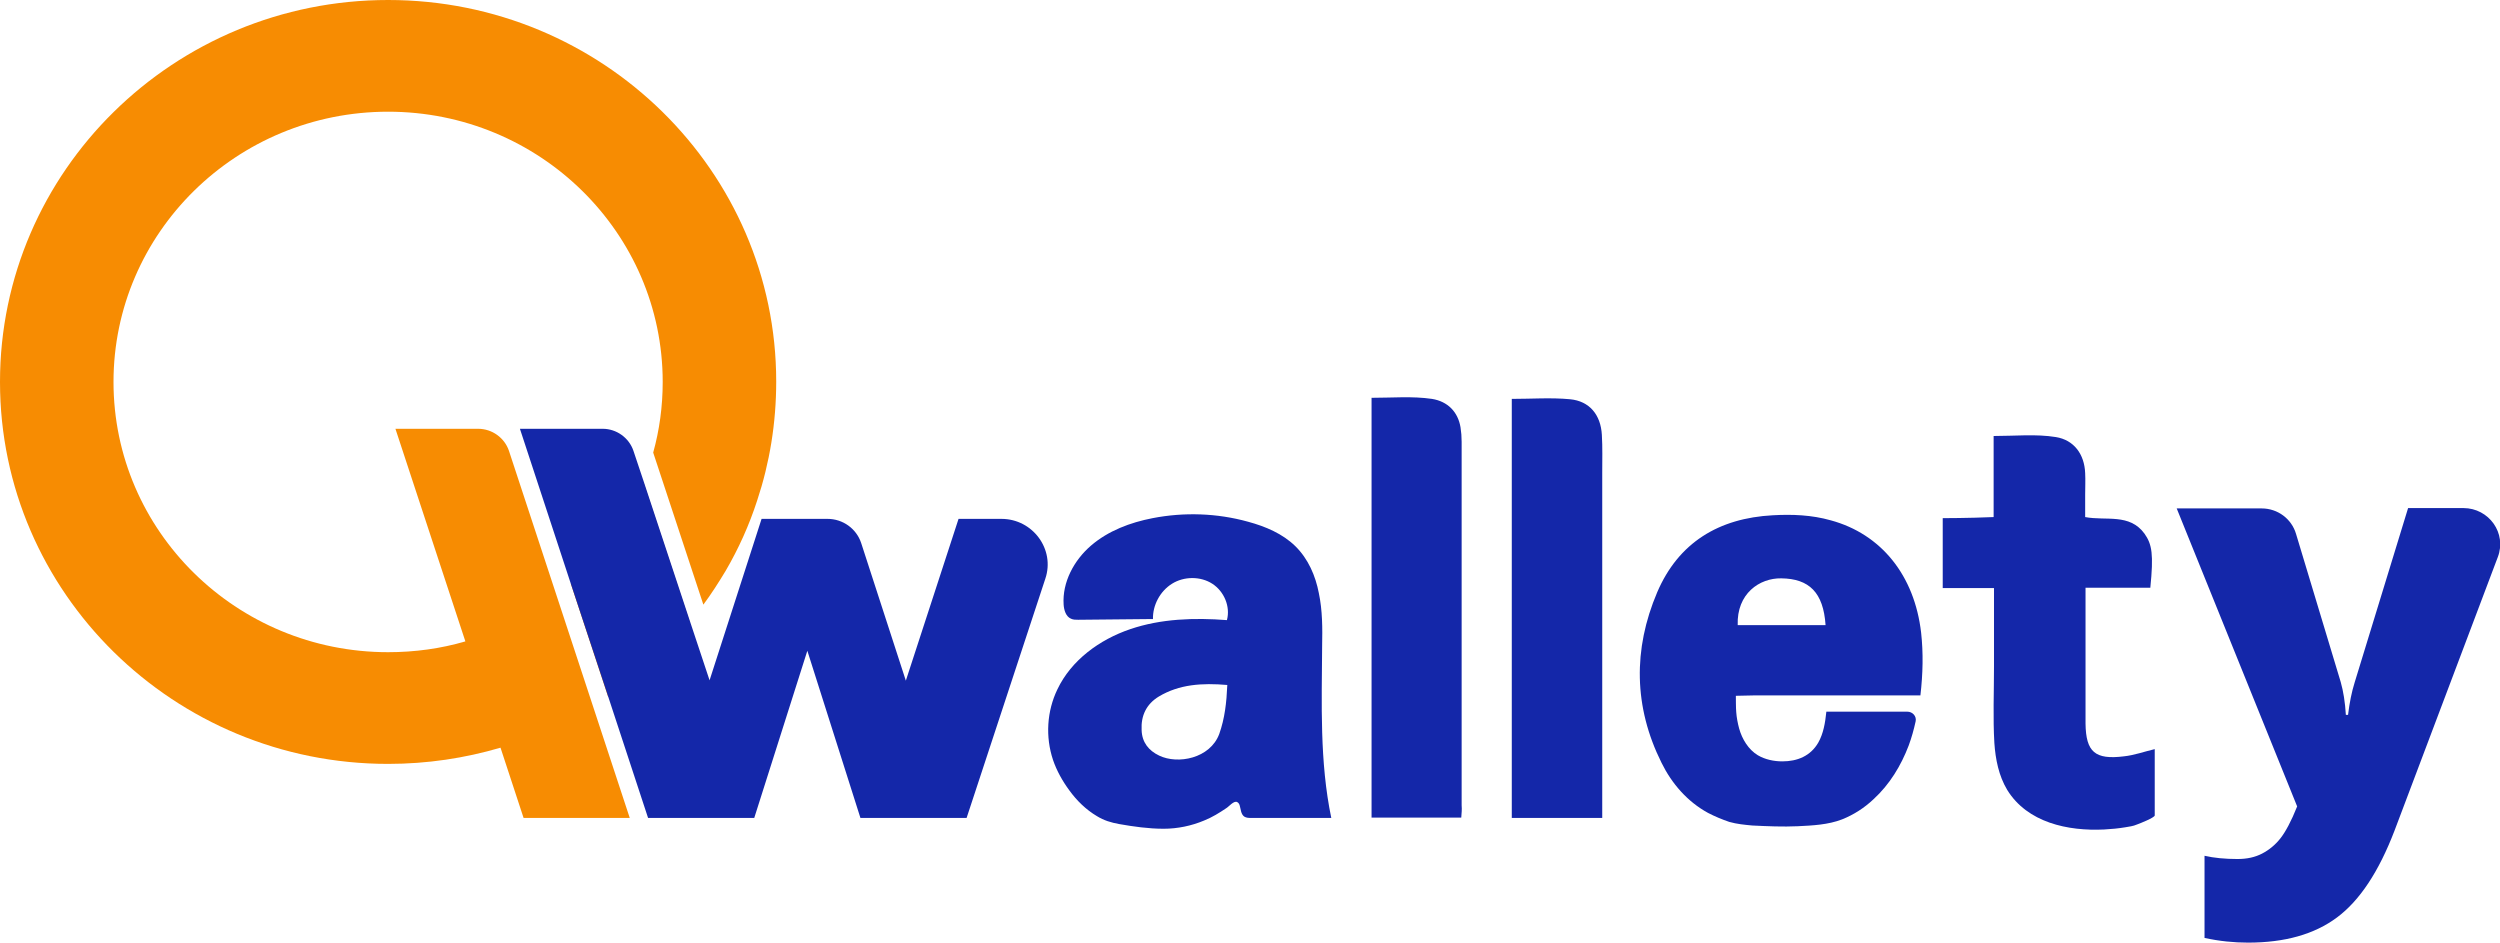 <svg width="122" height="46" viewBox="0 0 122 46" fill="none" xmlns="http://www.w3.org/2000/svg">
<g clip-path="url(#clip0)">
<path d="M54.621 40.215C54.228 40.145 53.871 40.039 53.531 39.828C52.995 39.511 52.549 39.072 52.191 38.58C51.852 38.122 51.566 37.612 51.387 37.085C51.012 35.959 51.084 34.711 51.602 33.638C52.281 32.214 53.657 31.212 55.157 30.702C56.658 30.192 58.284 30.139 59.874 30.262C60.053 29.594 59.731 28.855 59.16 28.486C58.588 28.117 57.784 28.117 57.194 28.486C56.605 28.855 56.247 29.541 56.265 30.209C55.05 30.227 53.835 30.227 52.62 30.245C52.495 30.245 52.37 30.245 52.263 30.192C52.013 30.086 51.923 29.77 51.905 29.506C51.834 28.416 52.406 27.343 53.245 26.622C54.085 25.901 55.157 25.497 56.247 25.286C57.784 24.987 59.392 25.04 60.911 25.462C61.751 25.69 62.59 26.042 63.216 26.657C63.841 27.273 64.198 28.099 64.359 28.943C64.538 29.787 64.538 30.667 64.52 31.528C64.502 34.342 64.395 37.173 64.967 39.916C63.662 39.916 62.376 39.916 61.072 39.916C60.946 39.916 60.821 39.916 60.714 39.846C60.553 39.722 60.553 39.494 60.5 39.318C60.482 39.248 60.446 39.177 60.375 39.142C60.214 39.054 59.964 39.371 59.839 39.441C59.499 39.67 59.16 39.881 58.767 40.039C58.141 40.303 57.462 40.443 56.783 40.443C56.051 40.443 55.318 40.338 54.621 40.215ZM59.892 33.427C58.659 33.322 57.552 33.392 56.551 33.99C55.944 34.359 55.675 34.922 55.711 35.625C55.729 36.223 56.051 36.628 56.569 36.874C57.48 37.313 59.053 37.014 59.499 35.819C59.767 35.063 59.856 34.289 59.892 33.427Z" fill="#1427A9"/>
<path d="M93.751 30.878C93.43 28.082 91.804 26.06 89.338 25.391C88.409 25.128 87.462 25.093 86.515 25.145C83.871 25.286 81.905 26.482 80.869 28.908C79.689 31.687 79.725 34.5 81.083 37.225C81.584 38.245 82.352 39.125 83.352 39.67C83.692 39.846 84.031 39.986 84.389 40.109C84.764 40.215 85.139 40.25 85.514 40.285C86.247 40.32 86.997 40.355 87.73 40.32C88.445 40.285 89.213 40.25 89.892 39.986C90.464 39.758 90.982 39.424 91.428 39.002C92.215 38.281 92.769 37.366 93.144 36.382C93.287 35.995 93.394 35.608 93.483 35.203C93.537 34.957 93.34 34.729 93.072 34.729H89.124V34.746C89.07 35.274 88.981 35.801 88.731 36.241C88.355 36.892 87.712 37.155 86.98 37.155C86.569 37.155 86.14 37.067 85.782 36.856C85.318 36.575 85.014 36.065 84.871 35.555C84.8 35.291 84.746 35.01 84.728 34.746C84.71 34.605 84.71 33.955 84.71 33.955C84.71 33.955 85.407 33.937 85.55 33.937C85.854 33.937 86.14 33.937 86.444 33.937C87.283 33.937 88.141 33.937 88.981 33.937C89.32 33.937 89.66 33.937 89.981 33.937H93.716C93.841 32.847 93.859 31.862 93.751 30.878ZM84.8 30.508C84.746 28.961 85.872 28.205 86.926 28.223C88.284 28.24 88.981 28.908 89.088 30.508H84.8Z" fill="#1427A9"/>
<path d="M102.685 40.479C103.042 40.461 103.382 40.426 103.704 40.373C103.9 40.338 104.097 40.32 104.293 40.232C104.4 40.197 105.151 39.898 105.151 39.793C105.151 38.667 105.151 37.63 105.151 36.557C104.633 36.68 104.15 36.856 103.65 36.909C102.238 37.085 101.792 36.698 101.774 35.309C101.774 34.799 101.774 28.68 101.774 28.68C102.9 28.68 103.936 28.68 104.936 28.68C105.097 27.062 105.026 26.57 104.651 26.042C103.918 25.04 102.774 25.427 101.756 25.233C101.756 24.846 101.756 24.495 101.756 24.143C101.756 23.791 101.774 23.44 101.756 23.088C101.72 22.156 101.202 21.47 100.327 21.329C99.344 21.171 98.343 21.277 97.289 21.277C97.289 22.666 97.289 23.95 97.289 25.233C96.038 25.286 94.805 25.286 94.805 25.286C94.805 25.286 94.805 27.554 94.805 28.697C95.663 28.697 96.449 28.697 97.307 28.697C97.307 29.981 97.307 31.265 97.307 32.548C97.307 33.779 97.253 35.028 97.325 36.258C97.379 37.05 97.539 37.859 97.95 38.544C98.933 40.145 100.916 40.566 102.685 40.479Z" fill="#1427A9"/>
<path d="M78.189 39.916C76.67 39.916 75.258 39.916 73.775 39.916C73.775 33.111 73.775 26.306 73.775 19.466C74.74 19.466 75.687 19.395 76.616 19.483C77.563 19.571 78.117 20.239 78.171 21.224C78.207 21.84 78.189 22.455 78.189 23.07C78.189 28.346 78.189 33.603 78.189 38.878C78.189 39.177 78.189 39.494 78.189 39.916Z" fill="#1427A9"/>
<path d="M71.31 39.898C69.791 39.898 68.379 39.898 66.932 39.898C66.932 33.076 66.932 26.288 66.932 19.413C67.951 19.413 68.915 19.325 69.88 19.466C70.648 19.589 71.149 20.099 71.274 20.855C71.31 21.083 71.328 21.312 71.328 21.558C71.328 27.466 71.328 33.392 71.328 39.3C71.345 39.494 71.328 39.67 71.31 39.898Z" fill="#1427A9"/>
<path d="M27.856 28.486L29.678 34.008C31.179 32.988 32.519 31.774 33.663 30.368L31.393 23.51C30.625 25.427 29.41 27.115 27.856 28.486Z" fill="#F78C02"/>
<path d="M18.94 0C8.487 0 0 8.352 0 18.639C0 28.926 8.487 37.278 18.94 37.278C20.852 37.278 22.692 36.997 24.425 36.487L25.551 39.916H30.732L24.836 21.998C24.622 21.365 24.014 20.925 23.335 20.925H19.297L22.71 31.3C21.513 31.651 20.244 31.827 18.94 31.827C11.543 31.827 5.539 25.919 5.539 18.639C5.539 11.359 11.543 5.451 18.94 5.451C26.337 5.451 32.34 11.359 32.34 18.639C32.34 19.835 32.18 20.995 31.876 22.086L34.324 29.506C34.717 28.979 35.074 28.416 35.414 27.853C36.039 26.781 36.557 25.638 36.95 24.424C37.558 22.596 37.879 20.644 37.879 18.622C37.879 8.352 29.392 0 18.94 0Z" fill="#F78C02"/>
<path d="M51.012 28.24L47.17 39.916H41.989L39.398 31.757L36.807 39.916H31.626L29.678 33.99L27.856 28.486L25.372 20.925H29.41C30.089 20.925 30.697 21.365 30.911 21.998L31.411 23.492L33.681 30.35L34.627 33.199L37.165 25.321H40.381C41.131 25.321 41.792 25.796 42.025 26.499L44.205 33.216L46.777 25.321H48.868C50.404 25.321 51.495 26.816 51.012 28.24Z" fill="#1427A9"/>
<path d="M106.223 24.811H110.368C111.154 24.811 111.833 25.321 112.048 26.06L114.228 33.287C114.353 33.726 114.442 34.271 114.478 34.887H114.585C114.656 34.289 114.764 33.761 114.907 33.304L117.515 24.794H120.213C121.464 24.794 122.339 26.024 121.893 27.185L116.854 40.531C116.086 42.536 115.157 43.943 114.049 44.769C112.941 45.596 111.494 46 109.707 46C109.01 46 108.313 45.93 107.581 45.771V41.762C108.045 41.868 108.581 41.92 109.189 41.92C109.653 41.92 110.047 41.833 110.386 41.657C110.726 41.481 111.029 41.235 111.279 40.918C111.53 40.602 111.815 40.074 112.101 39.353L106.223 24.811Z" fill="#1427A9"/>
</g>
<defs>
<clipPath id="clip0">
<rect width="122" height="46" fill="white"/>
</clipPath>
</defs>
</svg>

